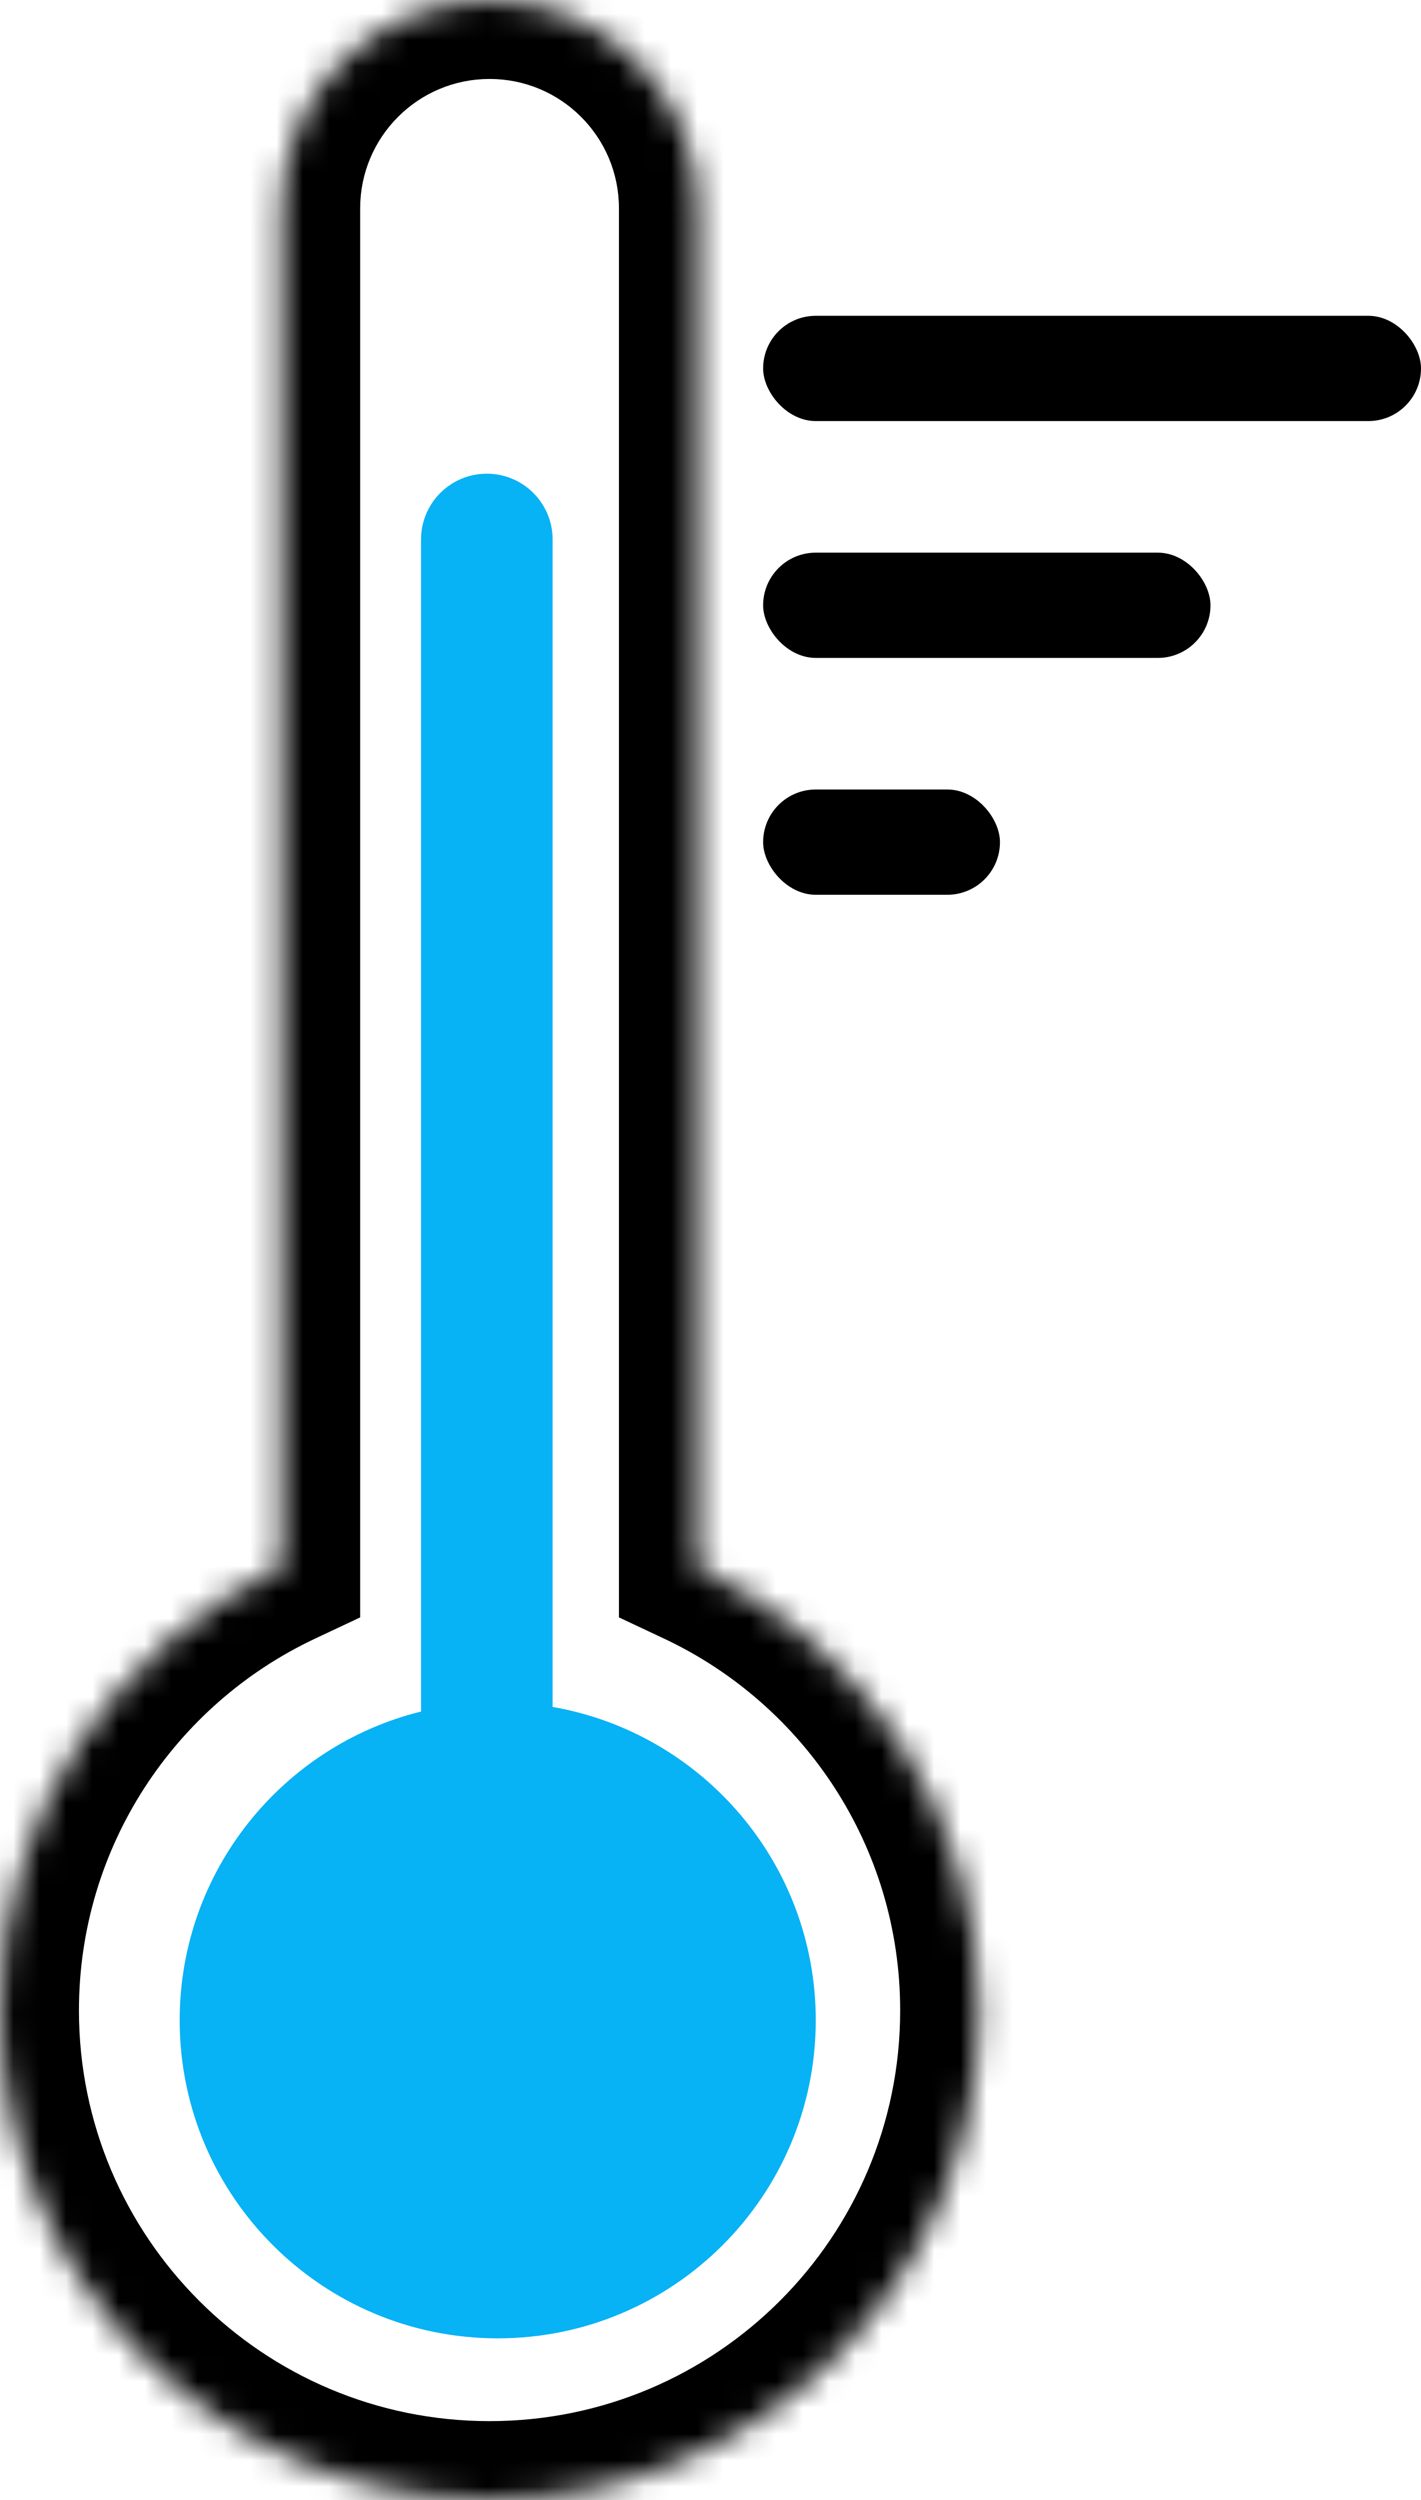 <svg width="54" height="95" viewBox="0 0 54 95" fill="none" xmlns="http://www.w3.org/2000/svg">
<mask id="path-1-inside-1" fill="white">
<path fill-rule="evenodd" clip-rule="evenodd" d="M18.604 0C22.976 0 26.521 3.544 26.521 7.917V59.555C32.837 62.529 37.208 68.952 37.208 76.396C37.208 86.671 28.879 95 18.604 95C8.329 95 -8.01086e-05 86.671 -8.01086e-05 76.396C-8.01086e-05 68.952 4.372 62.529 10.687 59.555V7.917C10.687 3.544 14.232 0 18.604 0Z"/>
</mask>
<path d="M26.521 59.555L25.243 62.269L23.521 61.459V59.555H26.521ZM10.687 59.555H13.687V61.459L11.966 62.269L10.687 59.555ZM23.521 7.917C23.521 5.201 21.32 3 18.604 3V-3C24.633 -3 29.521 1.888 29.521 7.917H23.521ZM23.521 59.555V7.917H29.521V59.555H23.521ZM34.208 76.396C34.208 70.157 30.547 64.767 25.243 62.269L27.799 56.841C35.126 60.292 40.208 67.747 40.208 76.396H34.208ZM18.604 92C27.222 92 34.208 85.014 34.208 76.396H40.208C40.208 88.328 30.536 98 18.604 98V92ZM3 76.396C3 85.014 9.986 92 18.604 92V98C6.672 98 -3 88.328 -3 76.396H3ZM11.966 62.269C6.661 64.767 3 70.157 3 76.396H-3C-3 67.747 2.082 60.292 9.409 56.841L11.966 62.269ZM13.687 7.917V59.555H7.687V7.917H13.687ZM18.604 3C15.889 3 13.687 5.201 13.687 7.917H7.687C7.687 1.888 12.575 -3 18.604 -3V3Z" fill="black" mask="url(#path-1-inside-1)"/>
<path fill-rule="evenodd" clip-rule="evenodd" d="M18.5 18C19.881 18 21 19.119 21 20.5V64.862C26.681 65.85 31 70.805 31 76.768C31 83.443 25.589 88.854 18.914 88.854C12.239 88.854 6.828 83.443 6.828 76.768C6.828 71.098 10.733 66.34 16 65.036V20.5C16 19.119 17.119 18 18.5 18Z" fill="#07B2F5"/>
<rect x="29" y="12" width="25" height="4" rx="2" fill="black"/>
<rect x="29" y="21" width="17" height="4" rx="2" fill="black"/>
<rect x="29" y="30" width="9" height="4" rx="2" fill="black"/>
</svg>
